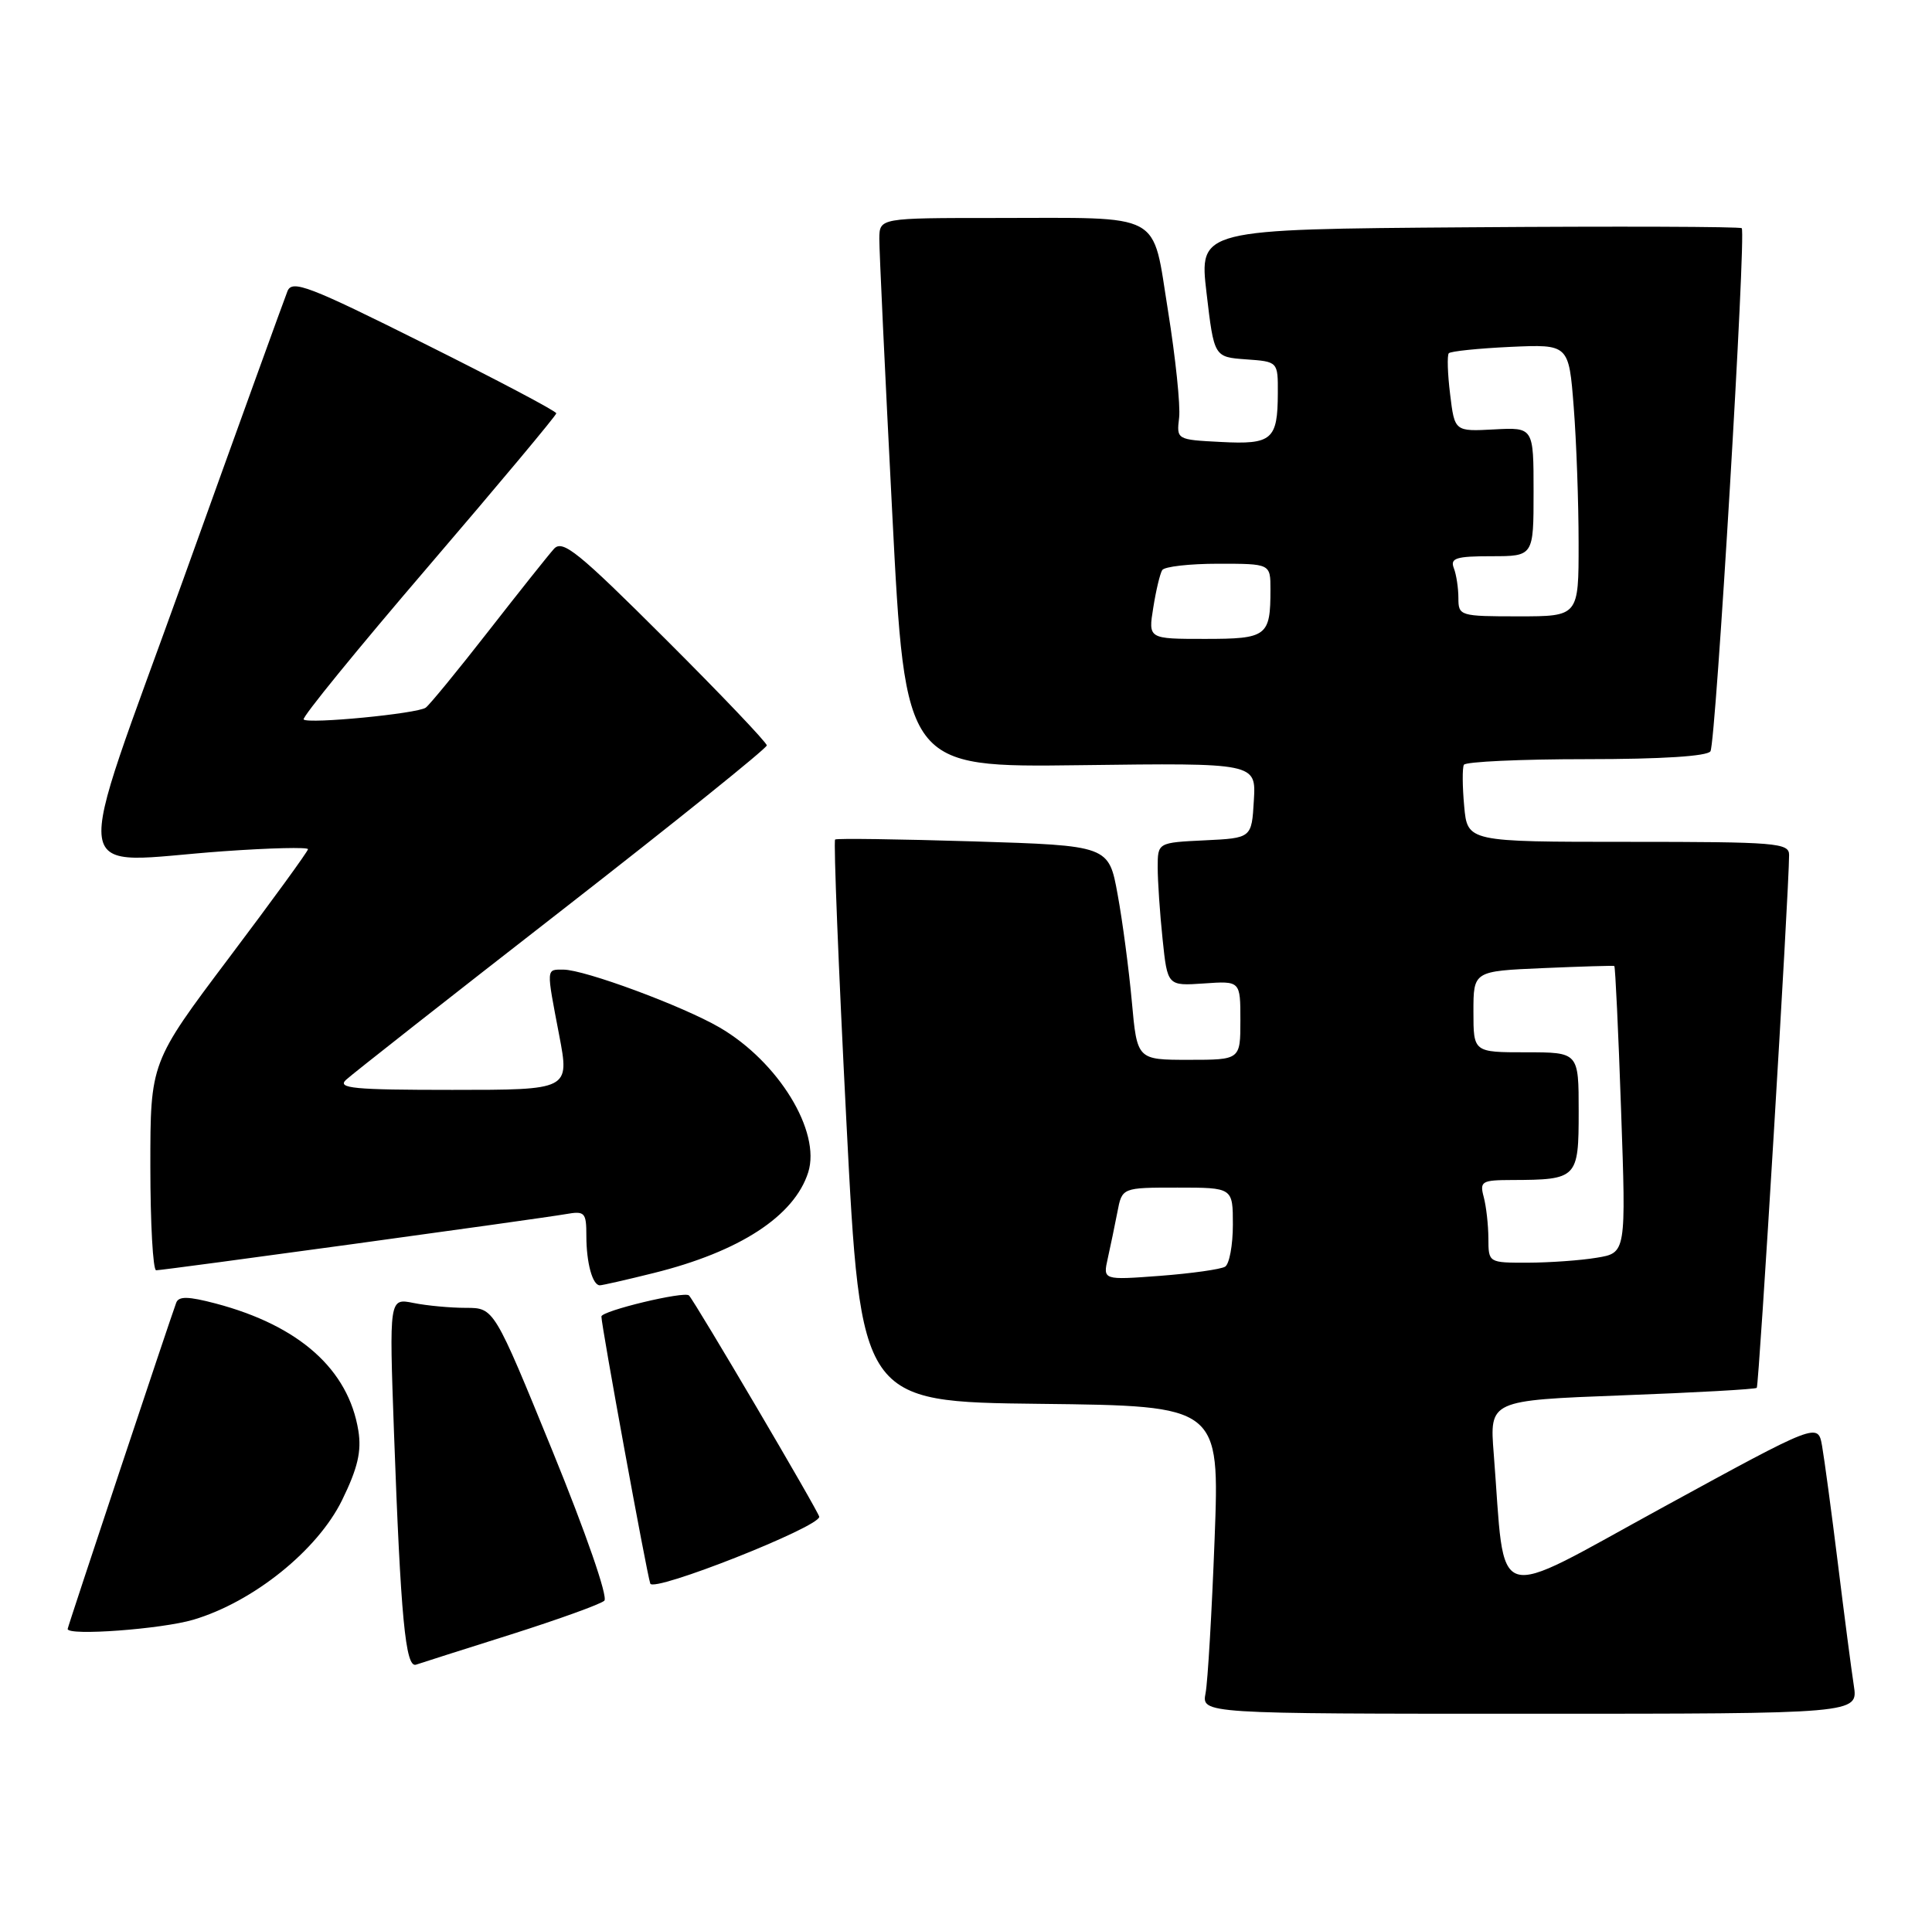 <?xml version="1.0" encoding="UTF-8" standalone="no"?>
<!DOCTYPE svg PUBLIC "-//W3C//DTD SVG 1.1//EN" "http://www.w3.org/Graphics/SVG/1.1/DTD/svg11.dtd" >
<svg xmlns="http://www.w3.org/2000/svg" xmlns:xlink="http://www.w3.org/1999/xlink" version="1.1" viewBox="0 0 257 256">
 <g >
 <path fill="currentColor"
d=" M 246.60 224.25 C 246.28 222.19 245.33 214.88 244.48 208.00 C 243.63 201.12 242.68 194.10 242.38 192.38 C 241.83 189.26 241.83 189.26 221.16 200.56 C 198.01 213.21 200.31 213.94 198.70 193.40 C 198.14 186.31 198.14 186.31 215.75 185.64 C 225.43 185.28 233.51 184.83 233.69 184.64 C 233.99 184.35 237.98 118.58 237.99 113.75 C 238.00 112.14 236.32 112.00 216.60 112.00 C 195.20 112.00 195.20 112.00 194.77 107.25 C 194.53 104.64 194.51 102.16 194.73 101.75 C 194.94 101.34 202.26 101.00 211.00 101.00 C 221.05 101.00 227.12 100.61 227.53 99.95 C 228.25 98.79 232.30 30.97 231.69 30.36 C 231.48 30.15 215.15 30.09 195.40 30.24 C 159.50 30.50 159.50 30.50 160.50 39.00 C 161.50 47.50 161.50 47.50 165.75 47.81 C 170.00 48.11 170.00 48.11 169.98 52.31 C 169.96 58.51 169.21 59.16 162.41 58.80 C 156.52 58.50 156.50 58.49 156.85 55.57 C 157.04 53.95 156.37 47.58 155.38 41.40 C 153.21 27.99 155.08 29.00 132.37 29.00 C 117.00 29.00 117.00 29.00 116.97 31.75 C 116.96 33.26 117.73 49.71 118.69 68.30 C 120.42 102.10 120.42 102.10 143.76 101.80 C 167.09 101.50 167.09 101.50 166.79 106.50 C 166.50 111.50 166.50 111.50 160.25 111.80 C 154.00 112.10 154.00 112.10 154.00 115.40 C 154.00 117.22 154.29 121.51 154.65 124.94 C 155.30 131.17 155.30 131.17 160.15 130.84 C 165.00 130.50 165.00 130.50 165.00 135.75 C 165.00 141.00 165.00 141.00 158.13 141.00 C 151.26 141.00 151.26 141.00 150.56 133.25 C 150.17 128.99 149.33 122.58 148.67 119.00 C 147.49 112.50 147.49 112.50 129.49 111.94 C 119.60 111.64 111.32 111.52 111.09 111.69 C 110.87 111.85 111.54 128.75 112.59 149.24 C 114.50 186.50 114.50 186.50 138.37 186.77 C 162.24 187.04 162.24 187.04 161.57 204.77 C 161.20 214.52 160.66 223.74 160.37 225.25 C 159.84 228.00 159.84 228.00 203.51 228.00 C 247.18 228.00 247.18 228.00 246.60 224.25 Z  M 68.00 217.44 C 74.33 215.43 79.90 213.42 80.39 212.96 C 80.90 212.48 77.94 203.95 73.50 193.06 C 65.72 174.00 65.72 174.00 61.99 174.00 C 59.93 174.00 56.79 173.71 55.01 173.35 C 51.77 172.70 51.77 172.70 52.41 190.60 C 53.30 215.21 53.94 221.95 55.34 221.47 C 55.98 221.25 61.67 219.44 68.00 217.44 Z  M 25.72 215.49 C 33.70 213.12 42.24 206.25 45.51 199.57 C 47.59 195.31 48.11 193.09 47.67 190.34 C 46.35 182.19 39.81 176.36 28.69 173.42 C 25.04 172.46 23.77 172.43 23.44 173.32 C 22.62 175.51 9.00 216.44 9.00 216.72 C 9.00 217.67 21.50 216.74 25.72 215.49 Z  M 108.98 201.80 C 109.00 201.28 92.46 173.19 91.65 172.35 C 91.06 171.74 80.00 174.40 80.00 175.15 C 80.00 176.38 85.99 209.13 86.50 210.68 C 86.90 211.90 108.94 203.19 108.98 201.80 Z  M 86.94 169.37 C 98.39 166.53 105.66 161.79 107.51 155.97 C 109.23 150.54 103.55 141.25 95.71 136.69 C 90.79 133.83 77.75 129.00 74.94 129.00 C 72.63 129.00 72.65 128.66 74.39 137.75 C 75.77 145.00 75.77 145.00 60.17 145.00 C 47.01 145.00 44.80 144.79 46.04 143.65 C 46.84 142.91 59.76 132.75 74.75 121.09 C 89.74 109.42 102.00 99.56 102.00 99.17 C 102.00 98.79 95.93 92.41 88.51 85.01 C 76.89 73.41 74.84 71.75 73.69 73.02 C 72.95 73.84 69.02 78.78 64.95 84.00 C 60.88 89.22 57.13 93.79 56.63 94.15 C 55.49 94.95 41.02 96.35 40.39 95.72 C 40.13 95.46 47.59 86.31 56.96 75.38 C 66.33 64.44 74.00 55.27 74.00 54.99 C 74.00 54.70 66.11 50.54 56.47 45.73 C 41.06 38.03 38.86 37.19 38.24 38.74 C 37.85 39.71 31.62 56.92 24.41 77.00 C 9.34 118.91 8.73 114.74 29.75 113.25 C 35.94 112.81 40.99 112.69 40.97 112.98 C 40.96 113.27 36.24 119.76 30.47 127.42 C 20.00 141.34 20.00 141.34 20.00 155.17 C 20.00 162.78 20.35 169.00 20.77 169.00 C 21.77 169.00 71.64 162.16 75.25 161.53 C 77.80 161.08 78.00 161.29 78.00 164.44 C 78.00 168.01 78.82 171.00 79.79 171.00 C 80.11 171.00 83.33 170.27 86.94 169.37 Z  M 147.36 167.41 C 147.72 165.81 148.29 163.04 148.64 161.25 C 149.26 158.00 149.26 158.00 156.63 158.00 C 164.00 158.00 164.00 158.00 164.00 162.94 C 164.00 165.66 163.53 168.17 162.97 168.52 C 162.40 168.87 158.51 169.42 154.32 169.74 C 146.71 170.31 146.71 170.31 147.36 167.41 Z  M 197.99 164.75 C 197.98 162.96 197.70 160.49 197.37 159.25 C 196.81 157.17 197.10 157.00 201.13 156.99 C 209.82 156.96 210.00 156.78 210.00 147.88 C 210.00 140.00 210.00 140.00 203.00 140.00 C 196.00 140.00 196.00 140.00 196.00 134.60 C 196.00 129.20 196.00 129.20 205.25 128.80 C 210.34 128.58 214.61 128.45 214.74 128.52 C 214.87 128.59 215.28 137.21 215.64 147.67 C 216.31 166.69 216.31 166.69 212.40 167.33 C 210.26 167.69 206.14 167.98 203.25 167.99 C 198.00 168.00 198.00 168.00 197.99 164.75 Z  M 153.41 80.85 C 153.77 78.56 154.31 76.31 154.60 75.85 C 154.88 75.38 158.24 75.00 162.06 75.00 C 169.00 75.00 169.00 75.00 169.00 78.42 C 169.00 84.66 168.55 85.00 160.27 85.00 C 152.74 85.00 152.74 85.00 153.41 80.85 Z  M 194.00 79.58 C 194.00 78.25 193.73 76.45 193.39 75.58 C 192.88 74.26 193.69 74.00 198.39 74.00 C 204.00 74.00 204.00 74.00 204.00 65.43 C 204.00 56.85 204.00 56.85 198.75 57.13 C 193.50 57.41 193.50 57.41 192.90 52.46 C 192.56 49.73 192.49 47.28 192.72 47.00 C 192.96 46.73 196.65 46.35 200.92 46.15 C 208.69 45.80 208.69 45.80 209.34 54.15 C 209.70 58.74 209.99 66.89 209.99 72.25 C 210.00 82.00 210.00 82.00 202.00 82.00 C 194.21 82.00 194.00 81.94 194.00 79.58 Z "/>
</g>
</svg>